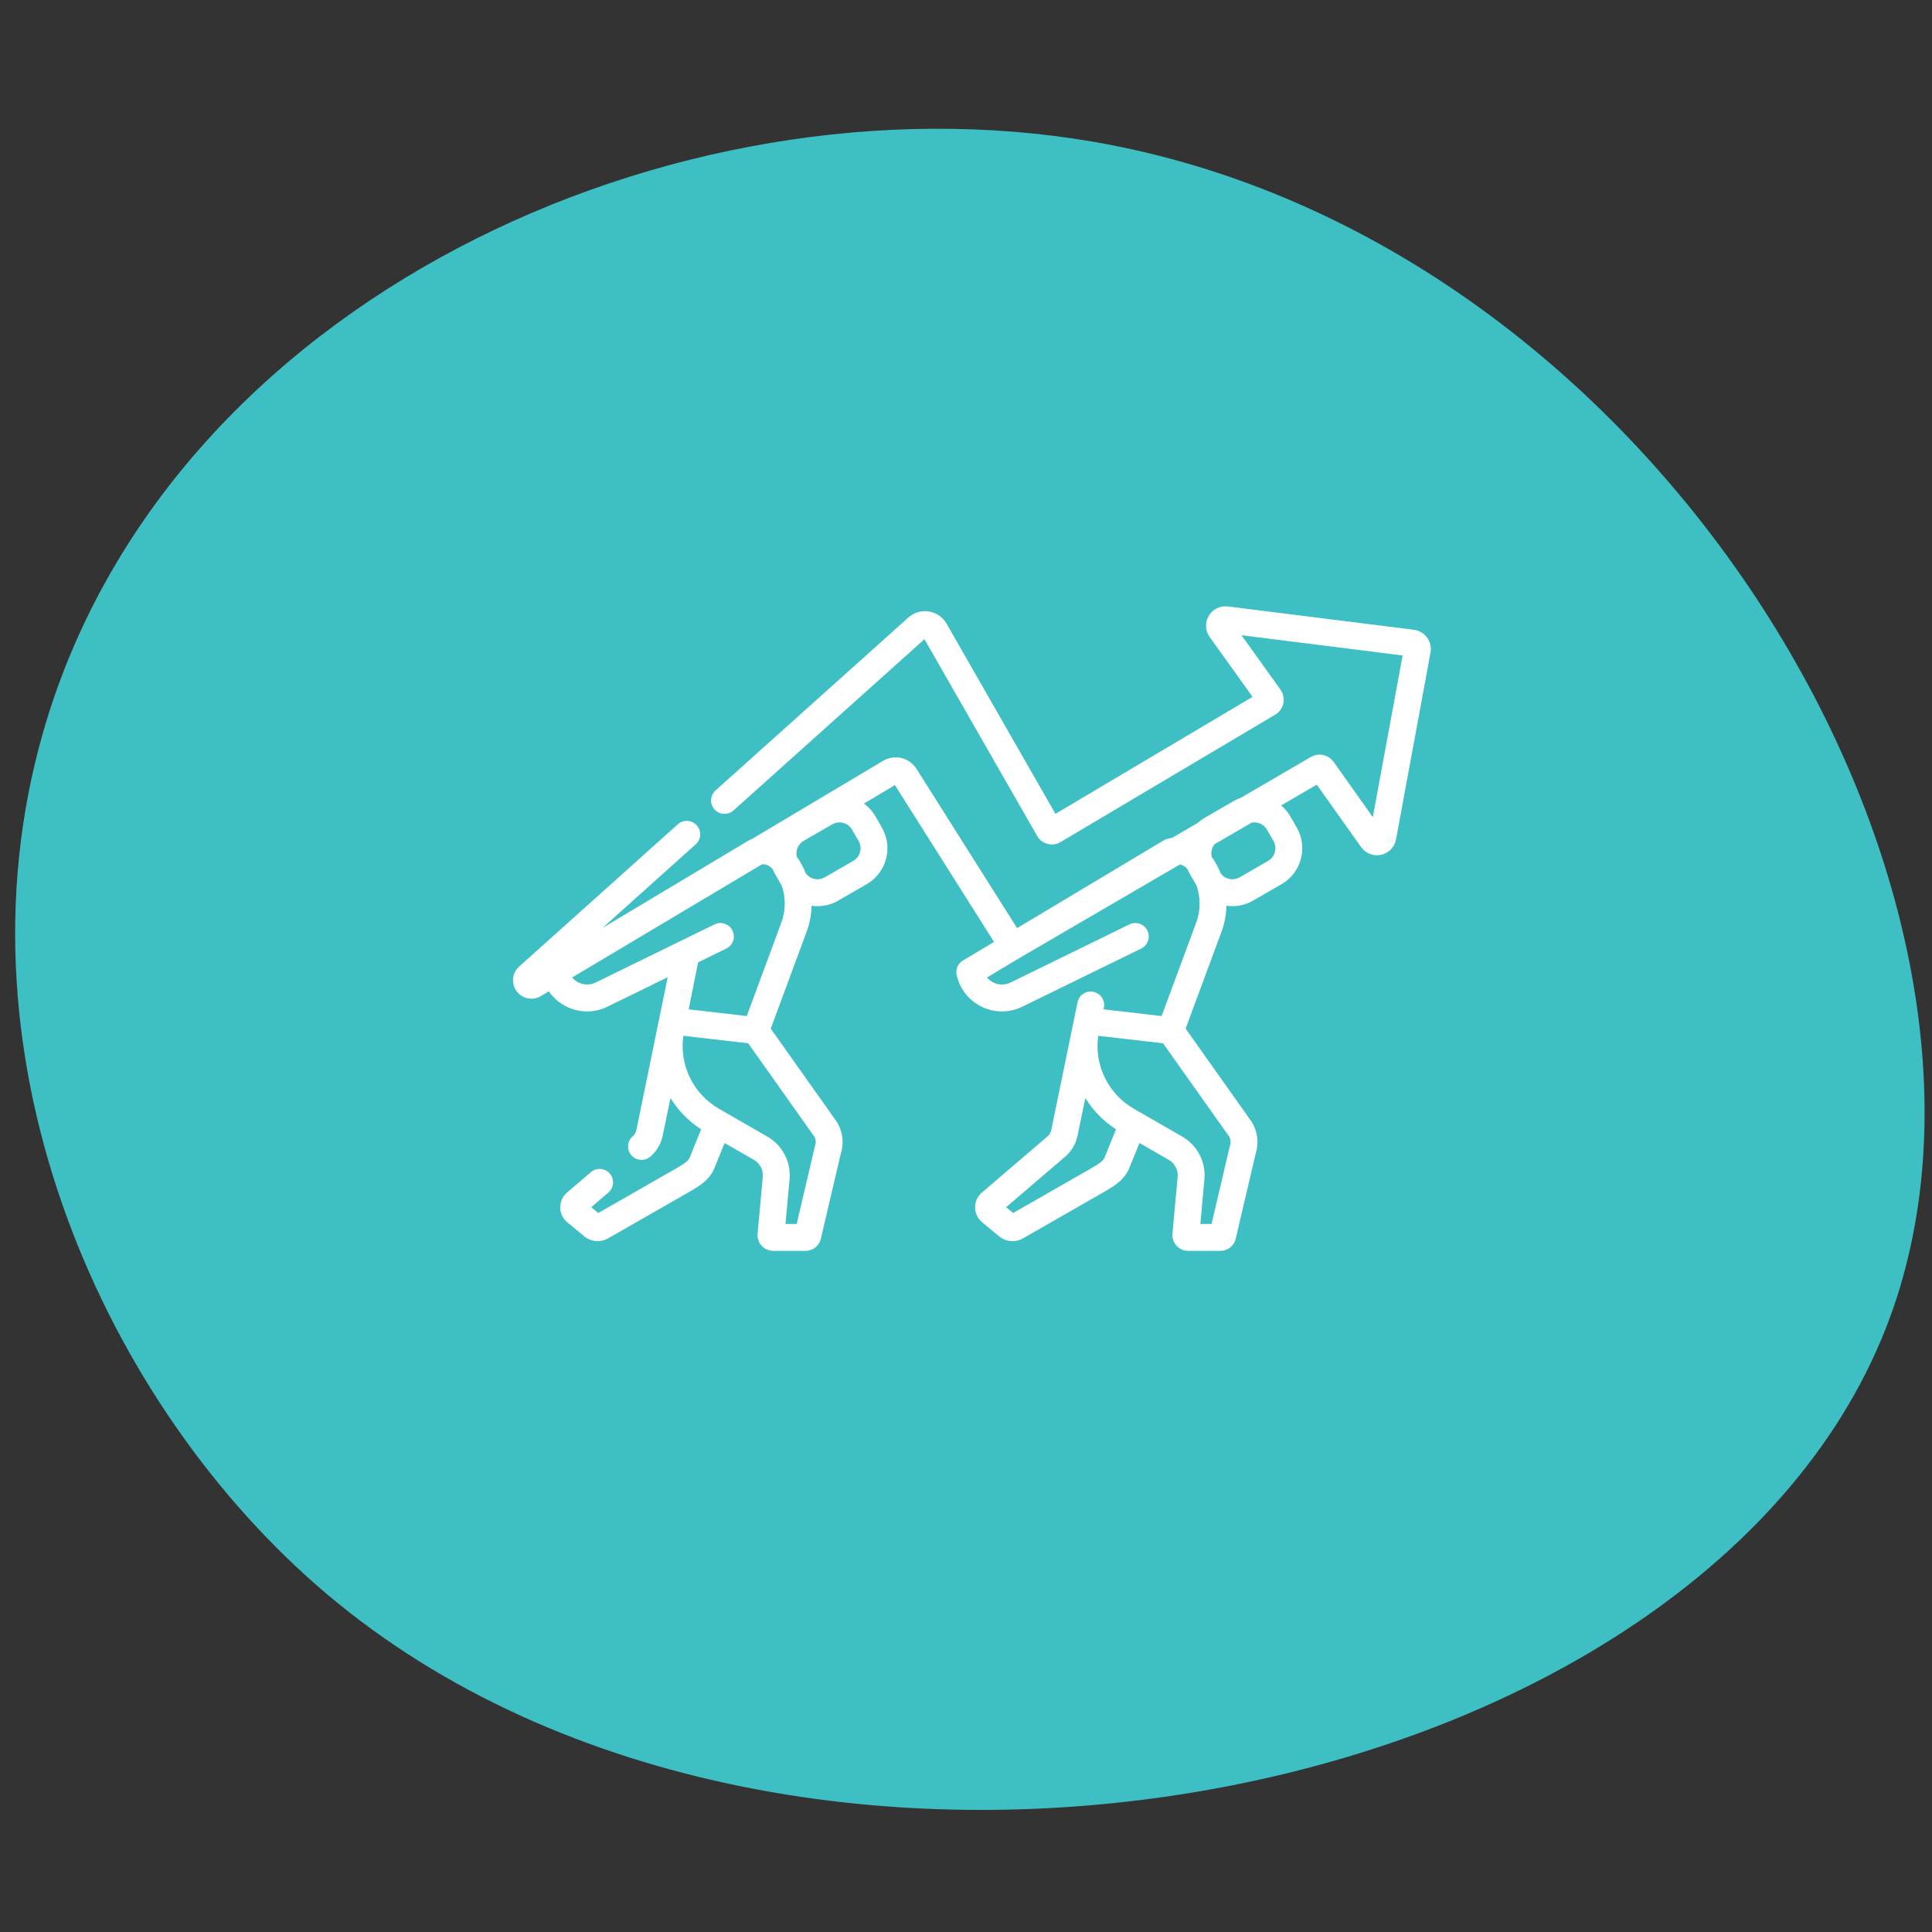 <?xml version="1.0" encoding="utf-8"?>
<!-- Generator: Adobe Illustrator 21.1.0, SVG Export Plug-In . SVG Version: 6.00 Build 0)  -->
<svg version="1.1" id="Layer_1" xmlns="http://www.w3.org/2000/svg" xmlns:xlink="http://www.w3.org/1999/xlink" x="0px" y="0px"
	 viewBox="0 0 510.24 510.24" enable-background="new 0 0 510.24 510.24" xml:space="preserve">
<rect x="0" y="0" width="510.24" height="510.24" fill="#333333" stroke="none"/>
<path fill="#3DBFC3" d="M86.324,420.994c123.518,104.353,364.962,56.87,412.778-72.966
	c41.093-111.58-60.488-284.884-210.559-310.626C178.573,18.539,43.873,79.138,11.274,193.758
	C-13.378,280.434,27.866,371.606,86.324,420.994z"/>
<path fill="#FFFFFF" d="M376.892,168.382c-0.83-1.134-2.108-1.886-3.503-2.06l-49.101-6.158c-2.025-0.255-4.006,0.716-5.047,2.467
	c-1.043,1.753-0.951,3.958,0.239,5.615l11.323,15.789l-52.06,30.9l-28.764-50.233c-0.989-1.727-2.683-2.9-4.649-3.216
	c-1.966-0.316-3.943,0.263-5.424,1.592l-50.932,45.676c-1.461,1.311-1.583,3.554-0.274,5.015c1.309,1.459,3.553,1.581,5.015,0.272
	l50.433-45.229l29.759,51.968c0.599,1.049,1.574,1.796,2.743,2.103c1.167,0.309,2.382,0.139,3.423-0.479l56.696-33.652
	c1.108-0.657,1.894-1.755,2.156-3.014c0.264-1.259-0.013-2.582-0.764-3.627l-10.284-14.341l42.557,5.337l-7.878,42.692
	l-10.327-14.554c-1.389-1.957-4-2.521-6.071-1.311L327.694,210.7c-0.649,0.227-1.283,0.512-1.894,0.865l-7.527,4.346
	c-0.695,0.401-1.33,0.871-1.901,1.393l-6.796,3.963c-0.49,0.074-0.98,0.183-1.466,0.333c-0.277,0.083-0.542,0.202-0.79,0.35
	l-38.704,23.161l-26.56-42.044c-1.903-3.011-5.79-3.943-8.853-2.119l-34.64,20.646c-0.007,0.004-0.015,0.004-0.022,0.007
	c-0.276,0.083-0.54,0.202-0.788,0.35l-38.642,23.124l24.633-22.092c1.461-1.309,1.583-3.554,0.274-5.014
	c-1.309-1.461-3.554-1.583-5.015-0.272l-41.893,37.569c-1.875,1.681-2.164,4.479-0.671,6.506c0.951,1.293,2.417,1.988,3.913,1.988
	c0.853,0,1.714-0.224,2.498-0.692l2.106-1.256c1.189,1.727,2.817,3.136,4.771,4.078c3.405,1.644,7.309,1.633,10.706-0.03l15.9-7.776
	l-8.272,40.406c-0.124,0.616-0.459,1.178-0.936,1.587c-1.494,1.27-1.675,3.512-0.405,5.004c0.703,0.827,1.701,1.25,2.706,1.25
	c0.814,0,1.631-0.277,2.299-0.845c1.685-1.431,2.854-3.412,3.294-5.568l2.049-9.931c2.007,3.253,4.74,6.092,8.096,8.268l-3.07,7.573
	c-0.451,0.914-1.47,1.54-3.205,2.552c-0.222,0.131-0.449,0.263-0.677,0.398l-20.208,11.577l-1.857-1.531l4.518-3.869
	c1.489-1.276,1.663-3.517,0.387-5.006c-1.274-1.491-3.516-1.664-5.006-0.388l-6.301,5.396c-1.156,0.984-1.812,2.421-1.798,3.939
	c0.011,1.518,0.692,2.942,1.859,3.902l4.525,3.736c1.004,0.825,2.256,1.248,3.514,1.248c0.943,0,1.892-0.239,2.744-0.721
	l21.177-12.132c0.015-0.009,0.03-0.018,0.044-0.028c0.222-0.131,0.442-0.259,0.658-0.385c2.204-1.289,4.705-2.746,6.101-5.77
	c0.024-0.052,0.046-0.104,0.067-0.155l2.726-6.722l7.765,4.462c1.572,0.902,2.482,2.654,2.319,4.461l-1.367,15.022
	c-0.105,1.161,0.285,2.321,1.071,3.183c0.788,0.86,1.907,1.354,3.072,1.354h8.512c1.944,0,3.61-1.322,4.05-3.21l5.263-22.46
	c0.899-2.787,0.542-5.803-0.989-8.307c-0.043-0.068-0.087-0.135-0.133-0.202l-17.371-24.509l9.528-25.735
	c0.006-0.017,0.011-0.031,0.017-0.048c0.775-2.186,1.184-4.435,1.245-6.674c0.523,0.076,1.049,0.118,1.572,0.118
	c1.897,0,3.769-0.497,5.455-1.472l7.527-4.346c5.226-3.018,7.024-9.726,4.006-14.952l-1.72-2.979
	c-0.773-1.339-1.805-2.471-3.016-3.357l8.183-4.877l26.168,41.421l-8.226,4.923c-1.311,0.784-1.973,2.319-1.644,3.811
	c0.816,3.693,3.238,6.754,6.645,8.396c3.405,1.644,7.309,1.633,10.706-0.03l31.39-15.353c1.761-0.862,2.491-2.989,1.629-4.749
	c-0.862-1.762-2.988-2.491-4.751-1.629l-31.388,15.353c-1.43,0.699-3.07,0.703-4.503,0.011c-0.675-0.325-1.259-0.784-1.724-1.343
	l8.649-5.176l42.298-24.668c0.734,0.126,1.413,0.509,1.901,1.123l0.15,0.187c0.178,0.423,0.379,0.84,0.614,1.246l1.72,2.979
	c0.002,0.004,0.004,0.007,0.007,0.011c1.08,3.07,1.11,6.449-0.013,9.631l-9.2,24.853l-13.591-1.572l-1.744-0.203l0.089-0.444
	c0.385-1.923-0.862-3.795-2.785-4.179c-1.923-0.381-3.795,0.862-4.179,2.785l-6.939,33.754c-0.129,0.625-0.462,1.193-0.949,1.605
	l-17.371,14.872c-1.154,0.986-1.809,2.421-1.796,3.941c0.013,1.516,0.692,2.94,1.859,3.9l4.516,3.726
	c1.004,0.83,2.258,1.258,3.521,1.258c0.943,0,1.892-0.239,2.748-0.723l21.175-12.132c0.015-0.009,0.03-0.017,0.044-0.026
	c0.222-0.131,0.44-0.259,0.657-0.385c2.206-1.289,4.707-2.746,6.103-5.772c0.024-0.05,0.046-0.102,0.067-0.154l2.726-6.722
	l7.765,4.461c1.572,0.904,2.482,2.656,2.317,4.462l-1.365,15.022c-0.105,1.161,0.285,2.321,1.071,3.181
	c0.786,0.862,1.907,1.356,3.072,1.356h8.512c1.94,0,3.606-1.32,4.05-3.21l5.265-22.46c0.897-2.787,0.54-5.803-0.991-8.309
	c-0.043-0.067-0.087-0.135-0.133-0.2l-17.371-24.509l9.528-25.735c0.006-0.017,0.011-0.031,0.017-0.048
	c0.775-2.186,1.185-4.437,1.245-6.674c0.523,0.076,1.049,0.118,1.572,0.118c1.897,0,3.769-0.497,5.455-1.472l7.527-4.346
	c5.226-3.018,7.024-9.726,4.006-14.952l-1.72-2.979c-0.638-1.104-1.455-2.062-2.4-2.866l9.408-5.485l11.702,16.49
	c1.195,1.687,3.273,2.485,5.291,2.042c2.018-0.446,3.565-2.045,3.941-4.08l9.102-49.329
	C378.051,170.962,377.722,169.518,376.892,168.382z M215.272,302.556c-0.039,0.113-0.072,0.227-0.098,0.346l-4.769,20.344h-2.959
	l1.074-11.813c0.414-4.559-1.883-8.98-5.853-11.26l-12.727-7.314c-6.883-3.956-10.554-11.566-9.47-19.307l2.709,0.313l14.417,1.67
	l17.456,24.626C215.466,300.889,215.548,301.757,215.272,302.556z M206.416,243.485l-9.202,24.851l-14.227-1.644l-1.108-0.129
	l2.484-12.405l7.462-3.651c1.761-0.862,2.491-2.988,1.629-4.749c-0.862-1.762-2.988-2.491-4.751-1.629l-9.006,4.405
	c-0.02,0.009-0.039,0.018-0.057,0.028l-22.325,10.92c-1.428,0.699-3.068,0.703-4.501,0.011c-0.675-0.326-1.258-0.782-1.722-1.337
	l50.128-29.878c1.032-0.102,2.053,0.314,2.719,1.15l0.148,0.187c0.178,0.422,0.379,0.84,0.614,1.246l1.72,2.981
	c0.004,0.004,0.006,0.007,0.007,0.011C207.509,236.923,207.536,240.302,206.416,243.485z M225.349,227.353l-7.527,4.346
	c-0.89,0.514-1.925,0.651-2.916,0.383c-0.853-0.227-1.583-0.73-2.097-1.431c-0.614-1.531-1.402-3.007-2.373-4.392
	c-0.372-1.603,0.324-3.332,1.822-4.196l7.527-4.346c0.594-0.342,1.25-0.518,1.916-0.518c0.335,0,0.669,0.044,1.002,0.133
	c0.991,0.266,1.82,0.902,2.334,1.79l1.72,2.979C227.816,223.937,227.184,226.294,225.349,227.353z M291.664,305.827
	c-0.453,0.915-1.47,1.54-3.207,2.554c-0.222,0.129-0.448,0.261-0.675,0.396l-20.208,11.577l-1.857-1.531l15.577-13.337
	c1.674-1.424,2.844-3.401,3.294-5.568l2.047-9.929c2.007,3.253,4.742,6.09,8.098,8.266L291.664,305.827z M324.841,302.556
	c-0.039,0.113-0.072,0.227-0.1,0.346l-4.769,20.344h-2.959l1.074-11.813c0.414-4.559-1.883-8.98-5.851-11.26l-12.727-7.314
	c-6.883-3.956-10.556-11.566-9.472-19.307l3.414,0.394l13.713,1.589l17.456,24.626C325.033,300.889,325.114,301.757,324.841,302.556
	z M331.267,217.199c0.335,0,0.671,0.044,1.002,0.133c0.991,0.266,1.82,0.902,2.334,1.79l1.72,2.979
	c1.06,1.836,0.429,4.192-1.407,5.252l-7.527,4.346c-0.888,0.514-1.925,0.651-2.916,0.383c-0.853-0.227-1.583-0.73-2.097-1.431
	c-0.614-1.531-1.402-3.007-2.371-4.39c-0.27-1.163,0.024-2.387,0.773-3.305l9.724-5.67
	C330.753,217.234,331.01,217.199,331.267,217.199z"/>
</svg>
